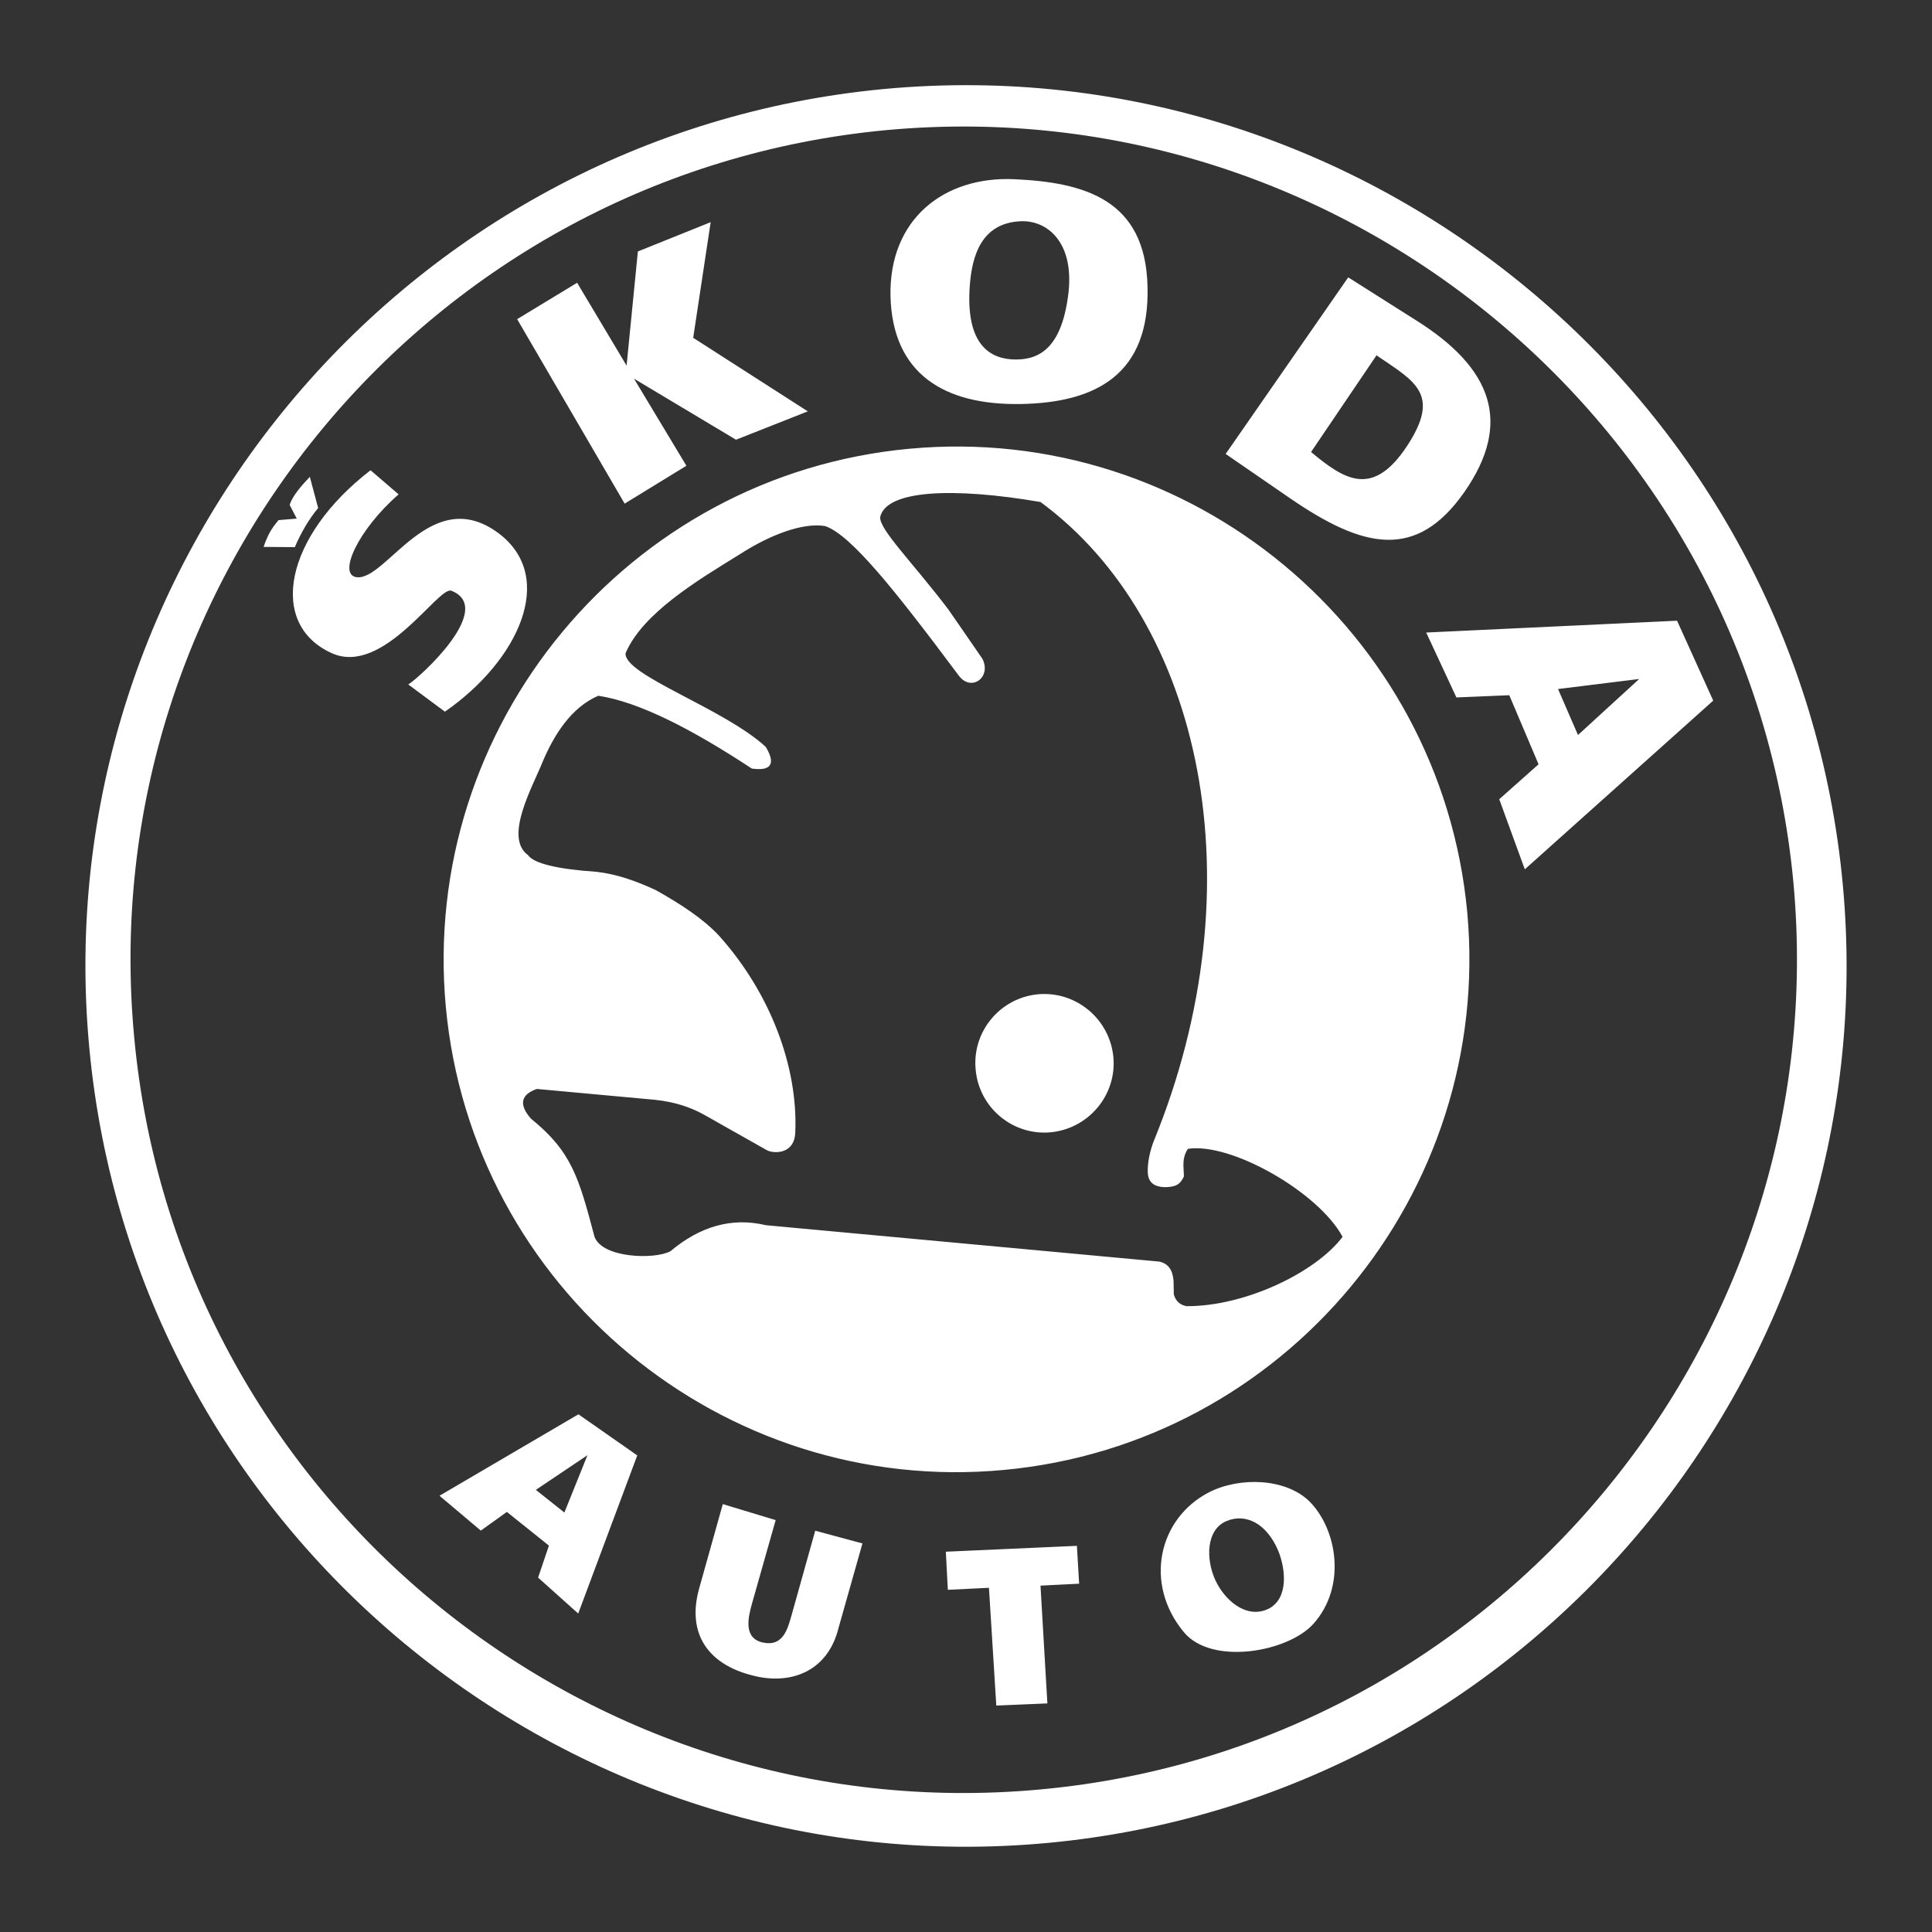 <?xml version="1.0" encoding="utf-8"?>
<!-- Generator: Adobe Illustrator 25.4.1, SVG Export Plug-In . SVG Version: 6.00 Build 0)  -->
<svg version="1.1" id="Layer_1" xmlns="http://www.w3.org/2000/svg" xmlns:xlink="http://www.w3.org/1999/xlink" x="0px" y="0px"
	 viewBox="0 0 2500 2500" style="enable-background:new 0 0 2500 2500;" xml:space="preserve">
<rect x="0" y="0" width="2500" height="2500" fill="#333333" stroke="none"/>
<style type="text/css">
	.st0{fill-rule:evenodd;clip-rule:evenodd;fill:#FFFFFF;}
</style>
<g>
	<path class="st0" d="M1176.5,580.7c364.1-34,688,235.2,722.1,599.6c33.4,364.1-235.5,688-599.6,721.8
		c-364.1,34.1-688.4-235.2-722.1-599.2C543.2,938.8,812.4,614.5,1176.5,580.7L1176.5,580.7z M1147.6,168.3
		c591-54.4,1118,383.2,1173.1,974.1c54.4,591.6-383.2,1118.6-974.1,1173.1c-591.3,55-1118.6-382.5-1173-973.8
		C118.3,750.4,555.9,223.3,1147.6,168.3L1147.6,168.3z M1144.7,115.1c625-57.9,1182,404.8,1239.9,1029.8
		c57.9,625-404.5,1181.9-1029.5,1239.9c-624.7,57.9-1181.6-404.5-1239.6-1029.5C57.2,730.6,520,173.4,1144.7,115.1L1144.7,115.1z
		 M1500.2,1632.5L991,1585.4c-43.6-10.5-85,1.3-123.5,33.7c-20.7,11.1-88.8,8.9-98.3-19.1c-20.1-75.7-29.3-109.8-82.1-152.4
		c-15.9-18.1-13.4-31.2,7.6-38.5l152.4,14c27.7,2.9,47.1,10.2,63,18.8l81.8,46.2c7,4.5,36.3,7.3,37.2-23.2
		c3.5-84-31.8-179.5-98.6-254c-20.7-22.3-50.3-41.4-82.1-59.2c-25.5-11.8-50.6-20.7-76.7-23.6c-51.2-3.5-80.8-10.8-88.5-21.6
		c-31.2-22.9,5.4-87.2,18.8-120.3c15.3-36.3,37.6-71,72.2-85.9c52.8,8,121.3,43.3,198.6,94.2c24.8,3.5,31.5-5.7,18.1-28
		c-54.1-50-184-92.9-181.4-121.3c22.3-52.2,94.2-94.8,147.7-127.9c37.9-24.5,80.8-41.4,110.4-36.6c33.1,11.1,89.7,81.8,172.8,193.2
		c15.9,22,43,2.9,30.9-21.3c-16.9-24.8-37.2-53.8-44.6-64.6c-47.4-62.1-88.2-102.1-87.8-118.7c7.6-35.3,94.2-39.1,207.5-19.7
		c209.1,153.7,282.6,494.6,146.4,827.4c-4.5,11.5-8,27.1-7.6,39.5c0.3,13.4,8,19.4,22.6,19.7c13.3-0.3,19.4-3.2,24.2-14
		c-0.3-14-2.9-22.9,5.1-35.6c56.3-8.6,169.6,56.6,200.2,113.9c-35.3,46.5-126.4,90-201.8,89.7c-8.3-1.3-14.3-6.7-16.6-15.3
		l-0.3-17.5C1517.4,1643.4,1511.9,1635.1,1500.2,1632.5L1500.2,1632.5z M1343,1286.6c49.3-4.5,92.9,31.8,97.7,81.2
		c4.5,49-31.8,92.6-81.2,97.4c-49,4.5-92.6-31.8-97-81.1C1257.7,1335,1293.9,1291.4,1343,1286.6L1343,1286.6z M2121.1,878.6l-105,13
		l25.8,59.5L2121.1,878.6L2121.1,878.6z M2170.1,803.2l46.8,103.4l-243.8,218.3l-33.1-90.7l50.9-45.2l-37.9-89.4l-68.4,2.9l-39.1-84
		L2170.1,803.2L2170.1,803.2z M1781.2,459.8l-84.7,125.1c43.3,36,79.6,59.5,124.1-7.6C1864.9,509.8,1831.1,493.8,1781.2,459.8
		L1781.2,459.8z M1744.6,358.9l87.5,55.4c99,62.1,125.1,132.7,63,222.1c-62.4,89.4-131.1,73.5-226.3,8l-82.8-57L1744.6,358.9
		L1744.6,358.9z M1152.3,383.4c-2.2-100.2,69.7-155.6,160.1-151.5c90.4,4.1,170,25.8,172.5,139.1c2.9,112.7-65.6,150.2-164.5,151.8
		C1221.4,524.4,1154.9,483.4,1152.3,383.4z M1255.1,367.2c-6.7,80.5,27.4,98,59.5,98c32.8,0,60.1-17.8,68.1-87.2
		c7-65.6-28.4-93.3-62.1-91.7C1268.8,288.6,1258,333.1,1255.1,367.2L1255.1,367.2z M669.2,413l77.6-47.1l64,107.2l14.6-147.7
		l94.2-37.9l-22.6,149.6l148.3,95.2L952.4,569L820.4,490l67.8,112.7l-79.9,49L669.2,413L669.2,413z M575.7,920.9
		c95.2-65.9,145.1-173.8,69.7-230.7c-87.5-65.6-145.4,61.7-184,56.7c-24.8-3.2,1.9-61.4,54.4-107.2l-36.3-31.2
		C368.5,694,345.9,807.6,429.3,845.2c66.8,30.2,138.1-87.2,154.7-80.8c57.9,22.6-41.4,112.7-55.7,121.3L575.7,920.9z M1532,2112.1
		c-52.2-62.7-33.1-147.3,32.5-181.1c39.5-20.1,99-18.5,129.9,11.8c35.6,35.6,48.7,109.8,5.1,158.5
		C1666.6,2137.9,1568,2155.4,1532,2112.1L1532,2112.1z M1641.2,2081.9c26.7-13.3,22.3-51.9,13-74.8c-15-35.9-42-49-66.5-39.1
		c-27.7,11.1-27.1,50.3-15.3,76.1C1583.9,2069.8,1612.2,2095.6,1641.2,2081.9z M1289.2,2207l-9.5-152.4l-53.2,2.6l-2.6-49.3
		l169.6-7.6l2.9,49l-50,2.5l8.9,152.4L1289.2,2207L1289.2,2207z M935.3,1946.3l68.4,20.7l-30.5,107.6c-5.1,18.1-11.8,45.5,14.3,50.9
		c26.1,5.4,31.8-17.8,37.2-36.9l30.2-107.9l61.1,16.5l-30.9,109.2c-14,57-62.7,74.8-112.3,61.4c-57-14.6-84.3-54.4-68.1-112.3
		L935.3,1946.3L935.3,1946.3z M760.2,1883l-66.8,44.9l36.9,29.3L760.2,1883z M568.7,1935.5l179.8-105.4l76.1,53.2l-76.4,204.6
		l-51.9-46.5l14-41.4l-54.4-43.6l-33.7,24.2L568.7,1935.5L568.7,1935.5z M341.1,707.7l40.4,0.3c8-18.8,18.5-36.6,30.2-50.6
		L400.9,617c-11.5,12.1-22.6,25.1-26.1,36.3l9.2,17.8l-23.5,1.9C351,684.2,346.5,692.1,341.1,707.7z"/>
</g>
</svg>
